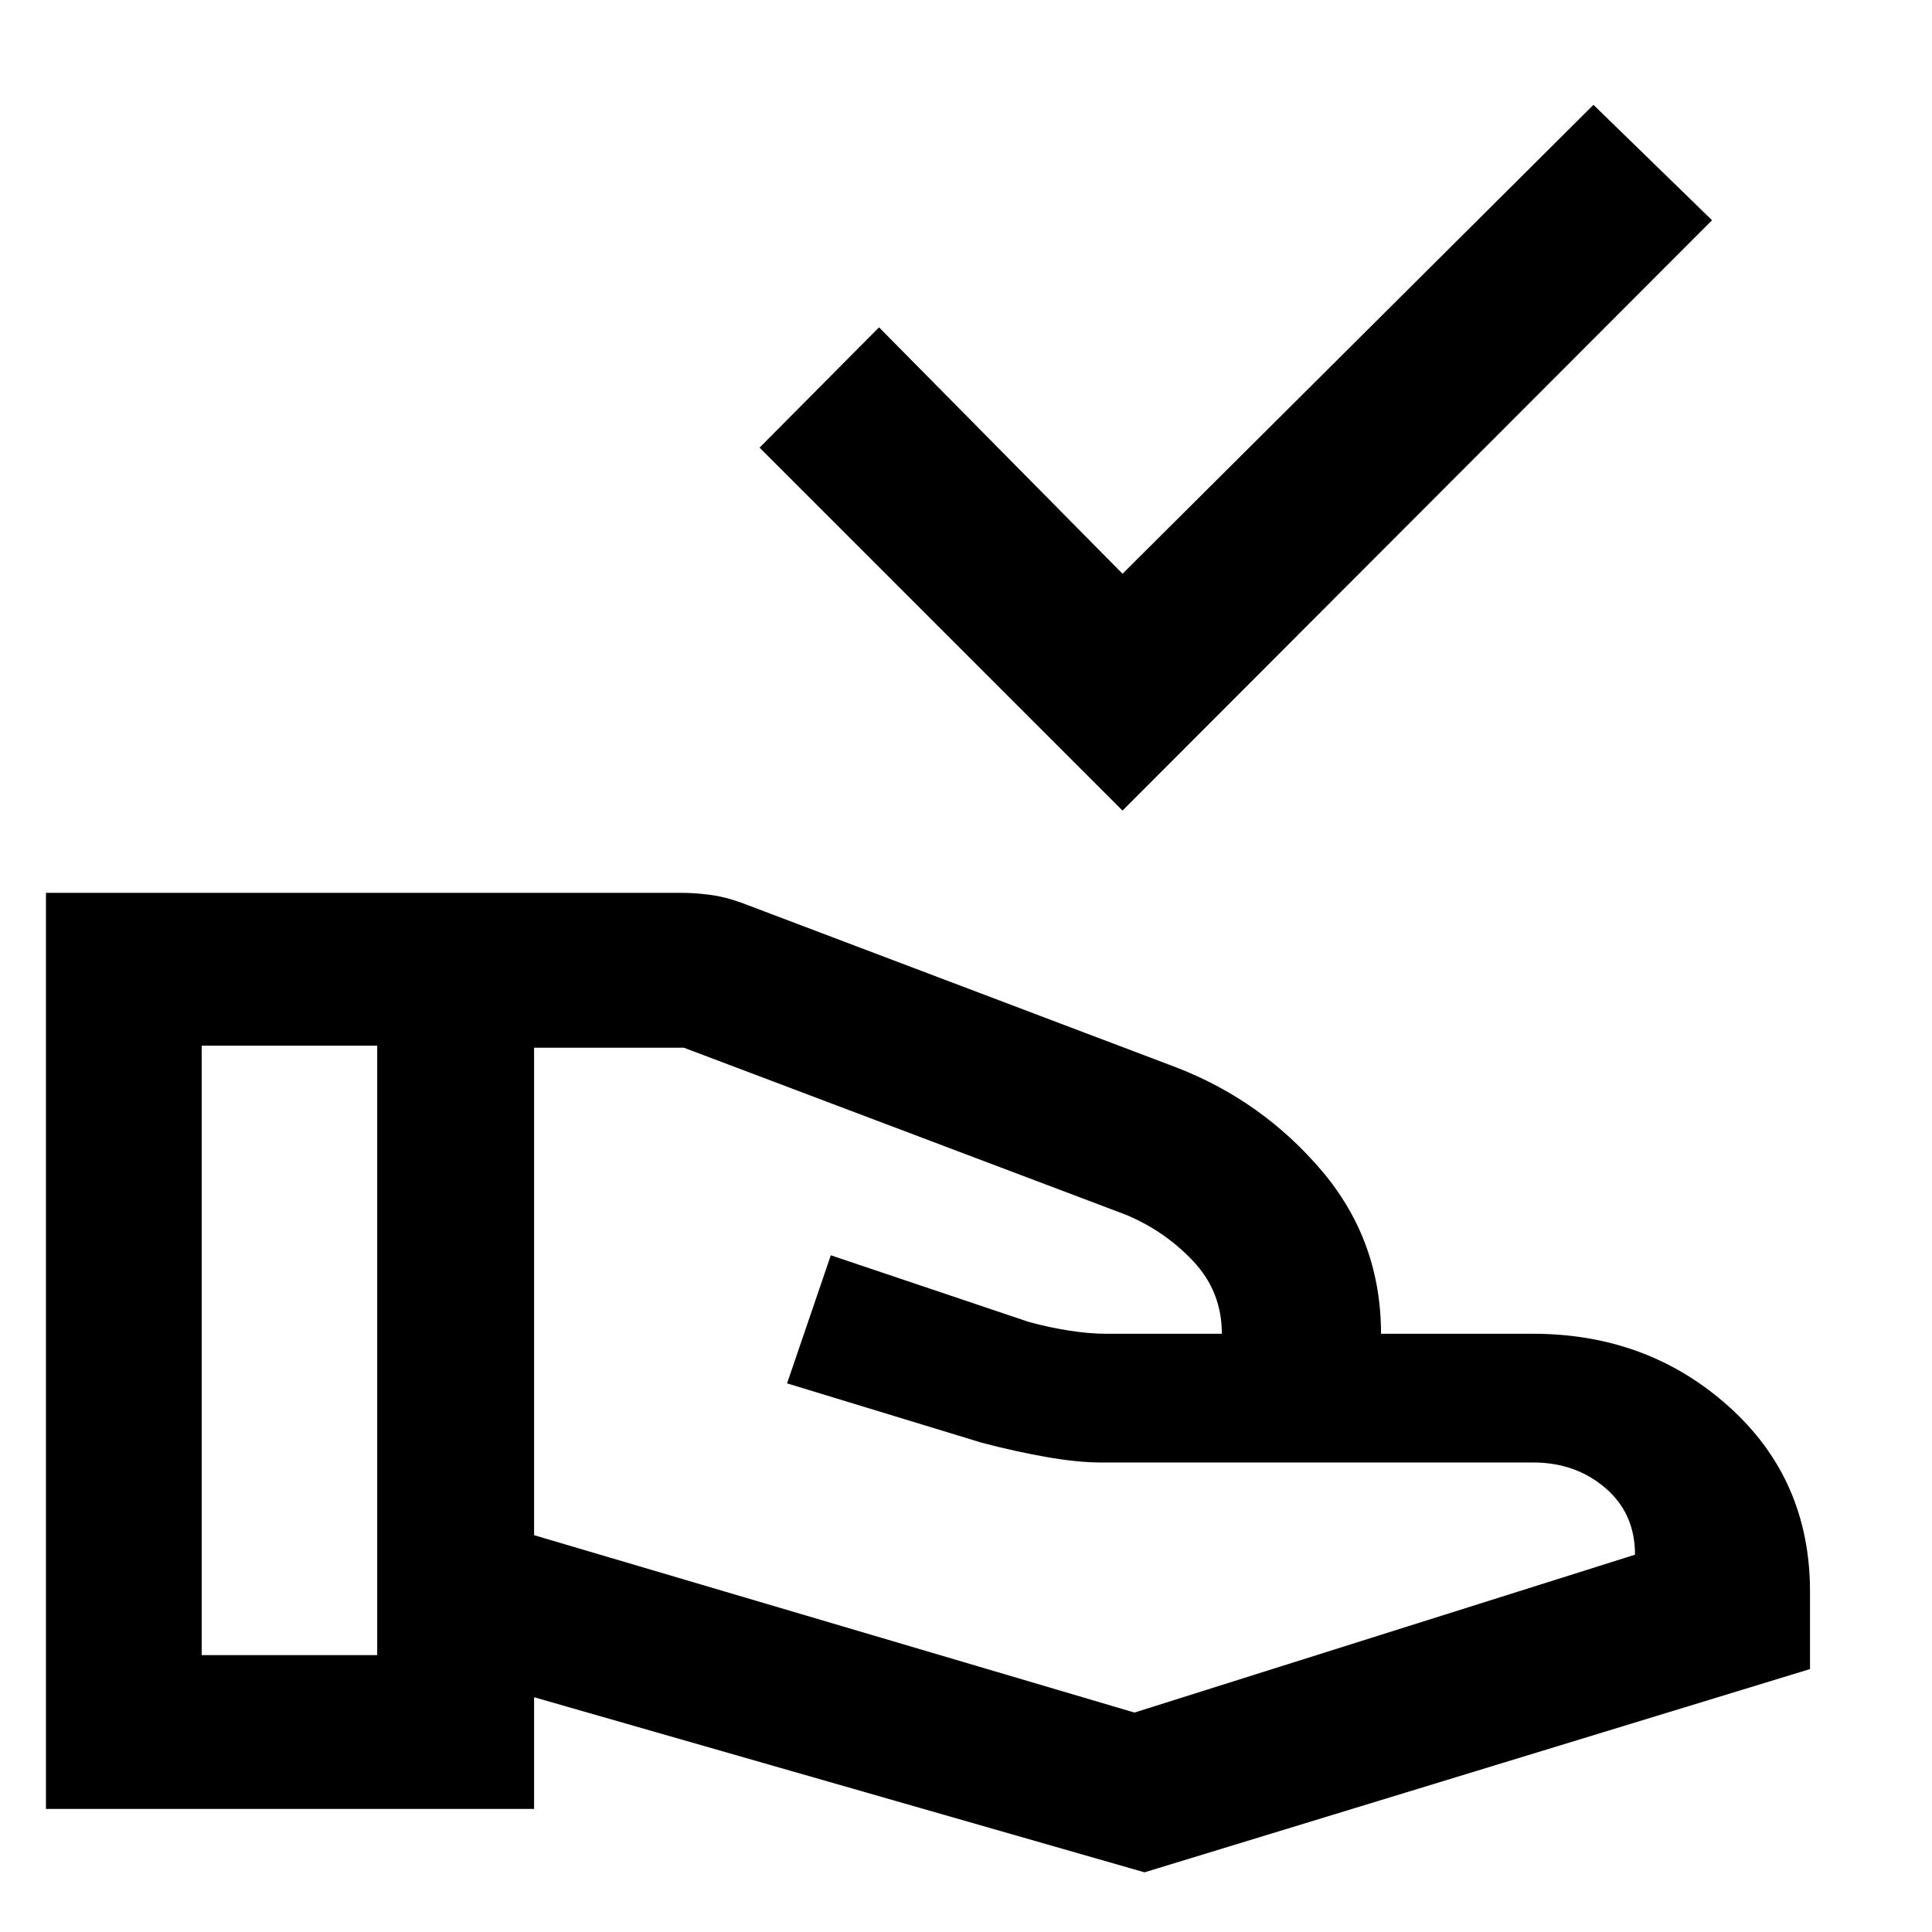 <svg xmlns="http://www.w3.org/2000/svg" height="48" viewBox="0 -960 960 960" width="48"><path d="M557.78-557.22 377.43-737.57l59.35-59.78 121 122.44 234-233 58.92 57.34-292.92 293.35ZM265.39-197.17l298.31 88.13 248.73-78.44q0-20.56-14.78-33.19-14.78-12.63-35.91-12.63H547.17q-11.87 0-27.57-2.79-15.71-2.78-31.77-7.03l-96.74-29.49 21.74-63.65 98.39 33.13q10.04 2.74 20.06 4.3 10.02 1.57 18.37 1.57H607.13q0-21-14.28-36.13-14.28-15.13-33.72-23.13l-219.3-82.87h-74.44v242.22Zm-242.56 136v-455.18H338.7q6.56 0 14.19 1t15.76 4l216.18 81.87q42.56 16.57 71.97 51.26 29.42 34.7 29.42 80.96h75.52q57.02 0 97.34 36.2 40.31 36.19 40.31 92.02v38.39l-330.69 101-303.31-87v55.48H22.83Zm77.39-76.4h87.21v-302.82h-87.21v302.82Z"/></svg>